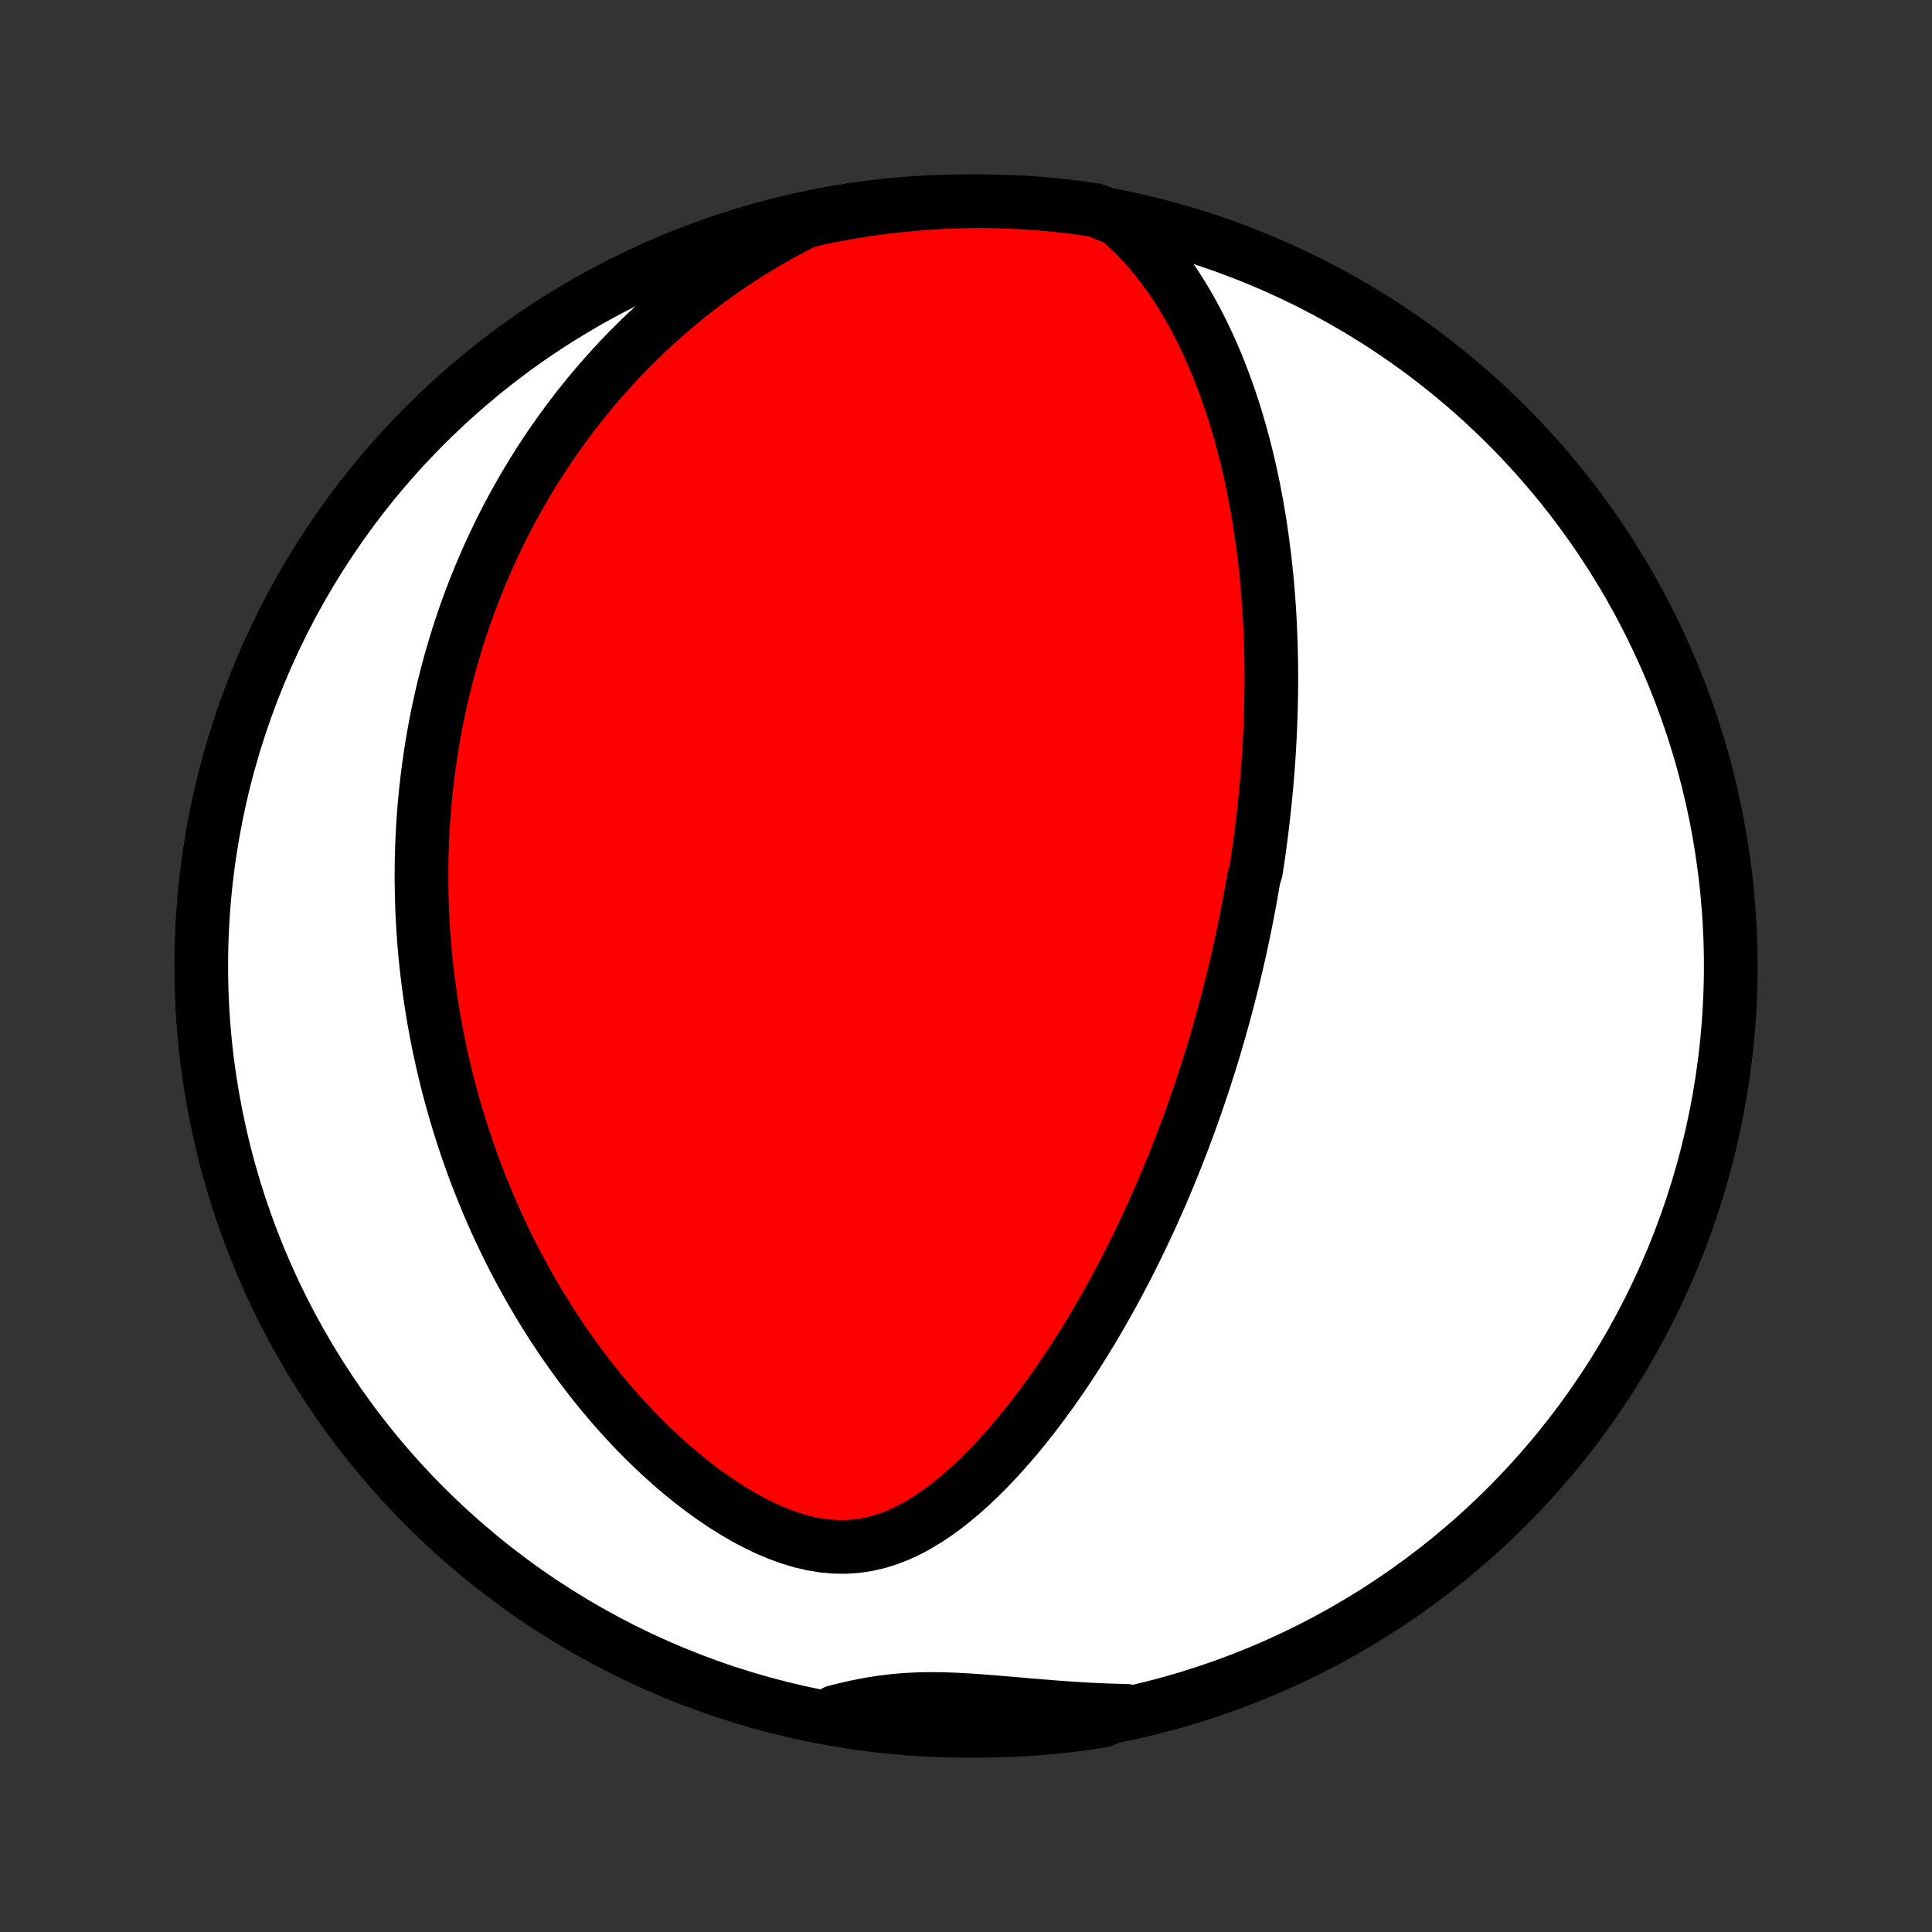 <?xml version="1.0" encoding="utf-8" standalone="no"?>
<!DOCTYPE svg PUBLIC "-//W3C//DTD SVG 1.1//EN"
  "http://www.w3.org/Graphics/SVG/1.1/DTD/svg11.dtd">
<!-- Created with matplotlib (http://matplotlib.org/) -->
<svg height="72pt" version="1.1" viewBox="0 0 72 72" width="72pt" xmlns="http://www.w3.org/2000/svg" xmlns:xlink="http://www.w3.org/1999/xlink">
 <rect x="0" y="0" width="72" height="72" fill="#333333" stroke="none"/>
 <defs>
  <style type="text/css">
*{stroke-linecap:butt;stroke-linejoin:round;}
  </style>
 </defs>
 <g id="figure_1">
  <g id="patch_1">
   <path d="
M0 72
L72 72
L72 0
L0 0
z
" style="fill:none;"/>
  </g>
  <g id="axes_1">
   <g id="PatchCollection_1">
    <defs>
     <path d="
M36 -7.5
C43.558 -7.5 50.808 -10.503 56.153 -15.848
C61.497 -21.192 64.5 -28.442 64.5 -36
C64.5 -43.558 61.497 -50.808 56.153 -56.153
C50.808 -61.497 43.558 -64.5 36 -64.5
C28.442 -64.5 21.192 -61.497 15.848 -56.153
C10.503 -50.808 7.5 -43.558 7.5 -36
C7.5 -28.442 10.503 -21.192 15.848 -15.848
C21.192 -10.503 28.442 -7.5 36 -7.5
z
" id="C0_0_a811fe30f3"/>
     <path d="
M41.671 -63.819
L41.993 -63.538
L42.3 -63.244
L42.591 -62.941
L42.867 -62.628
L43.131 -62.308
L43.381 -61.981
L43.619 -61.649
L43.846 -61.313
L44.061 -60.972
L44.267 -60.628
L44.462 -60.281
L44.647 -59.933
L44.824 -59.583
L44.991 -59.231
L45.15 -58.88
L45.302 -58.527
L45.445 -58.175
L45.581 -57.823
L45.71 -57.471
L45.832 -57.121
L45.948 -56.771
L46.058 -56.423
L46.161 -56.076
L46.259 -55.731
L46.351 -55.387
L46.438 -55.045
L46.52 -54.705
L46.596 -54.367
L46.669 -54.032
L46.736 -53.698
L46.8 -53.367
L46.859 -53.038
L46.914 -52.711
L46.966 -52.387
L47.013 -52.065
L47.057 -51.746
L47.098 -51.429
L47.136 -51.114
L47.17 -50.802
L47.202 -50.492
L47.23 -50.184
L47.256 -49.879
L47.279 -49.576
L47.299 -49.275
L47.317 -48.977
L47.332 -48.681
L47.345 -48.386
L47.356 -48.094
L47.364 -47.805
L47.371 -47.517
L47.376 -47.231
L47.378 -46.947
L47.379 -46.665
L47.377 -46.385
L47.374 -46.106
L47.369 -45.829
L47.363 -45.554
L47.354 -45.281
L47.344 -45.009
L47.333 -44.738
L47.32 -44.469
L47.305 -44.201
L47.289 -43.935
L47.272 -43.669
L47.253 -43.405
L47.232 -43.142
L47.21 -42.88
L47.187 -42.619
L47.163 -42.359
L47.137 -42.1
L47.11 -41.842
L47.081 -41.584
L47.051 -41.328
L47.02 -41.071
L46.988 -40.816
L46.954 -40.56
L46.919 -40.305
L46.883 -40.051
L46.845 -39.797
L46.806 -39.543
L46.725 -39.289
L46.682 -39.036
L46.638 -38.782
L46.593 -38.529
L46.546 -38.276
L46.498 -38.022
L46.449 -37.768
L46.398 -37.514
L46.346 -37.26
L46.292 -37.006
L46.237 -36.751
L46.181 -36.495
L46.123 -36.239
L46.063 -35.983
L46.002 -35.725
L45.94 -35.468
L45.876 -35.209
L45.81 -34.949
L45.743 -34.689
L45.673 -34.428
L45.603 -34.165
L45.53 -33.902
L45.456 -33.638
L45.379 -33.372
L45.301 -33.105
L45.221 -32.837
L45.139 -32.568
L45.054 -32.297
L44.968 -32.025
L44.88 -31.751
L44.789 -31.476
L44.696 -31.199
L44.6 -30.921
L44.503 -30.641
L44.402 -30.359
L44.3 -30.076
L44.194 -29.79
L44.086 -29.503
L43.975 -29.214
L43.861 -28.924
L43.745 -28.631
L43.625 -28.336
L43.503 -28.039
L43.377 -27.741
L43.248 -27.44
L43.115 -27.138
L42.979 -26.833
L42.84 -26.526
L42.696 -26.218
L42.55 -25.907
L42.399 -25.595
L42.244 -25.281
L42.085 -24.965
L41.923 -24.647
L41.755 -24.328
L41.584 -24.006
L41.408 -23.684
L41.227 -23.36
L41.042 -23.034
L40.852 -22.708
L40.657 -22.38
L40.457 -22.052
L40.252 -21.723
L40.042 -21.394
L39.826 -21.064
L39.605 -20.734
L39.378 -20.405
L39.146 -20.077
L38.907 -19.749
L38.663 -19.423
L38.413 -19.099
L38.157 -18.777
L37.894 -18.458
L37.625 -18.142
L37.35 -17.831
L37.068 -17.524
L36.779 -17.223
L36.483 -16.929
L36.18 -16.642
L35.87 -16.364
L35.552 -16.096
L35.227 -15.839
L34.893 -15.596
L34.551 -15.367
L34.201 -15.156
L33.843 -14.964
L33.475 -14.794
L33.099 -14.648
L32.715 -14.529
L32.322 -14.438
L31.922 -14.379
L31.515 -14.351
L31.102 -14.356
L30.685 -14.393
L30.265 -14.462
L29.843 -14.561
L29.421 -14.688
L29.001 -14.842
L28.582 -15.019
L28.167 -15.219
L27.756 -15.437
L27.351 -15.674
L26.951 -15.925
L26.558 -16.192
L26.172 -16.47
L25.793 -16.76
L25.422 -17.06
L25.058 -17.368
L24.703 -17.685
L24.356 -18.008
L24.018 -18.338
L23.688 -18.673
L23.367 -19.013
L23.055 -19.357
L22.751 -19.704
L22.455 -20.055
L22.168 -20.407
L21.89 -20.762
L21.62 -21.119
L21.358 -21.477
L21.105 -21.836
L20.859 -22.195
L20.621 -22.555
L20.391 -22.915
L20.169 -23.275
L19.954 -23.634
L19.746 -23.993
L19.546 -24.351
L19.352 -24.708
L19.165 -25.064
L18.985 -25.418
L18.812 -25.772
L18.644 -26.123
L18.483 -26.474
L18.328 -26.822
L18.179 -27.169
L18.036 -27.515
L17.898 -27.858
L17.765 -28.2
L17.638 -28.539
L17.516 -28.877
L17.399 -29.213
L17.287 -29.547
L17.18 -29.879
L17.077 -30.209
L16.979 -30.538
L16.885 -30.864
L16.796 -31.189
L16.71 -31.511
L16.629 -31.832
L16.552 -32.151
L16.479 -32.469
L16.409 -32.784
L16.343 -33.098
L16.281 -33.411
L16.223 -33.721
L16.167 -34.031
L16.116 -34.338
L16.067 -34.645
L16.022 -34.949
L15.98 -35.253
L15.941 -35.555
L15.906 -35.856
L15.873 -36.156
L15.844 -36.454
L15.817 -36.752
L15.794 -37.048
L15.773 -37.343
L15.755 -37.638
L15.74 -37.932
L15.728 -38.225
L15.719 -38.517
L15.712 -38.808
L15.708 -39.099
L15.707 -39.39
L15.709 -39.679
L15.713 -39.969
L15.72 -40.258
L15.73 -40.546
L15.743 -40.835
L15.758 -41.123
L15.776 -41.411
L15.797 -41.699
L15.82 -41.986
L15.847 -42.274
L15.876 -42.562
L15.908 -42.85
L15.943 -43.139
L15.98 -43.427
L16.021 -43.716
L16.065 -44.005
L16.111 -44.295
L16.161 -44.585
L16.214 -44.875
L16.27 -45.166
L16.329 -45.458
L16.392 -45.751
L16.457 -46.044
L16.526 -46.338
L16.599 -46.633
L16.675 -46.928
L16.755 -47.225
L16.839 -47.522
L16.926 -47.821
L17.017 -48.12
L17.112 -48.421
L17.212 -48.723
L17.315 -49.026
L17.423 -49.33
L17.535 -49.635
L17.652 -49.942
L17.774 -50.25
L17.9 -50.559
L18.031 -50.87
L18.168 -51.181
L18.309 -51.494
L18.457 -51.809
L18.609 -52.124
L18.768 -52.442
L18.932 -52.76
L19.102 -53.08
L19.279 -53.4
L19.462 -53.722
L19.652 -54.045
L19.849 -54.37
L20.052 -54.695
L20.263 -55.021
L20.482 -55.349
L20.708 -55.676
L20.942 -56.005
L21.184 -56.334
L21.435 -56.664
L21.694 -56.993
L21.962 -57.323
L22.239 -57.653
L22.526 -57.982
L22.822 -58.311
L23.127 -58.639
L23.443 -58.966
L23.769 -59.291
L24.105 -59.615
L24.452 -59.937
L24.809 -60.256
L25.178 -60.572
L25.557 -60.886
L25.948 -61.195
L26.35 -61.501
L26.764 -61.801
L27.188 -62.097
L27.624 -62.386
L28.072 -62.669
L28.53 -62.945
L29 -63.213
L29.48 -63.472
L29.96 -63.722
L30.448 -63.853
L30.936 -63.954
L31.427 -64.046
L31.918 -64.131
L32.411 -64.206
L32.905 -64.273
L33.4 -64.331
L33.896 -64.381
L34.392 -64.422
L34.889 -64.455
L35.386 -64.478
L35.883 -64.493
L36.381 -64.5
L36.878 -64.498
L37.375 -64.487
L37.872 -64.467
L38.368 -64.439
L38.863 -64.401
L39.358 -64.356
L39.851 -64.302
L40.343 -64.239
L40.834 -64.167
z
" id="C0_1_91106b44fd"/>
     <path d="
M41.985 -8.242
L41.441 -8.256
L40.897 -8.277
L40.355 -8.305
L39.814 -8.34
L39.277 -8.379
L38.742 -8.421
L38.212 -8.466
L37.687 -8.512
L37.167 -8.556
L36.654 -8.597
L36.148 -8.633
L35.649 -8.661
L35.159 -8.679
L34.678 -8.685
L34.206 -8.676
L33.743 -8.653
L33.288 -8.613
L32.842 -8.558
L32.402 -8.488
L31.97 -8.404
L31.542 -8.308
L31.12 -8.202
L31.174 -8.088
L31.665 -7.912
L32.157 -7.832
L32.651 -7.76
L33.145 -7.697
L33.64 -7.643
L34.136 -7.598
L34.633 -7.561
L35.13 -7.533
L35.627 -7.513
L36.125 -7.502
L36.622 -7.5
L37.119 -7.507
L37.616 -7.522
L38.112 -7.546
L38.608 -7.578
L39.103 -7.62
L39.597 -7.669
L40.09 -7.728
L40.582 -7.795
L41.072 -7.871
z
" id="C0_2_d5a2899917"/>
    </defs>
    <g clip-path="url(#p1bffca34e9)">
     <use style="fill:#ffffff;stroke:#000000;stroke-width:2.0;" x="0.0" xlink:href="#C0_0_a811fe30f3" y="72.0"/>
    </g>
    <g clip-path="url(#p1bffca34e9)">
     <use style="fill:#ff0000;stroke:#000000;stroke-width:2.0;" x="0.0" xlink:href="#C0_1_91106b44fd" y="72.0"/>
    </g>
    <g clip-path="url(#p1bffca34e9)">
     <use style="fill:#ff0000;stroke:#000000;stroke-width:2.0;" x="0.0" xlink:href="#C0_2_d5a2899917" y="72.0"/>
    </g>
   </g>
  </g>
 </g>
 <defs>
  <clipPath id="p1bffca34e9">
   <rect height="72.0" width="72.0" x="0.0" y="0.0"/>
  </clipPath>
 </defs>
</svg>
